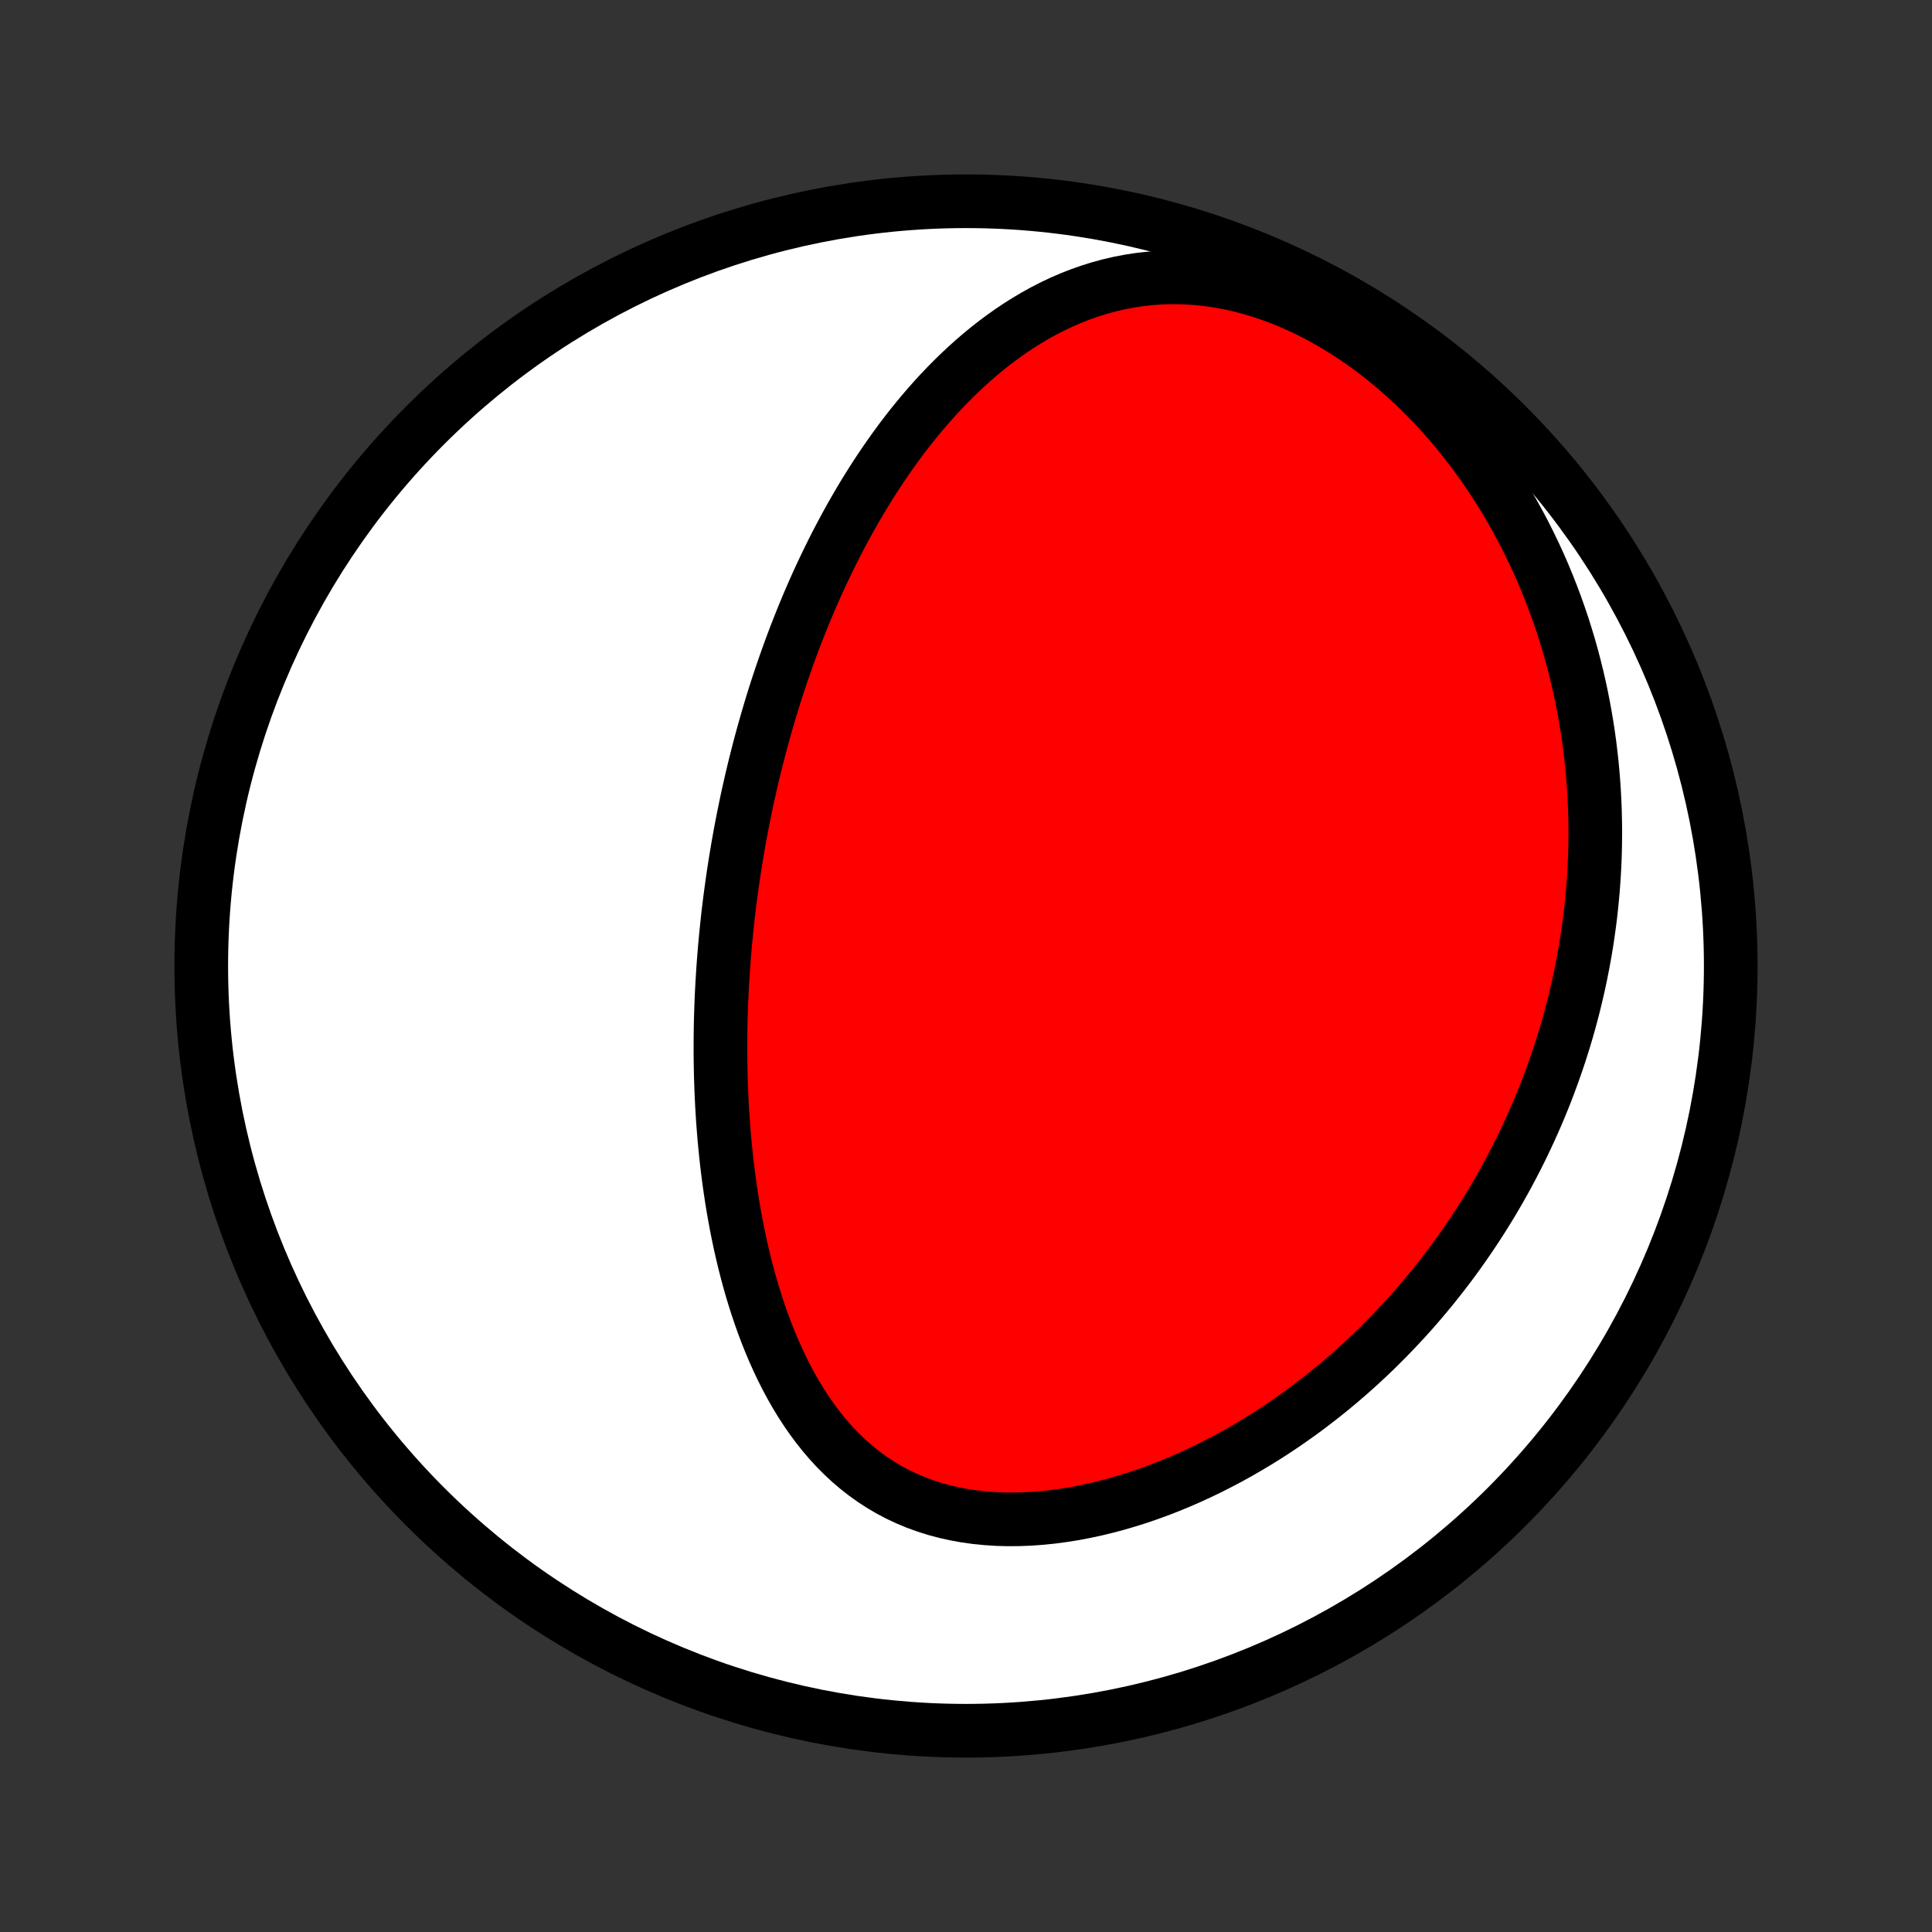 <?xml version="1.0" encoding="utf-8" standalone="no"?>
<!DOCTYPE svg PUBLIC "-//W3C//DTD SVG 1.1//EN"
  "http://www.w3.org/Graphics/SVG/1.1/DTD/svg11.dtd">
<!-- Created with matplotlib (http://matplotlib.org/) -->
<svg height="72pt" version="1.1" viewBox="0 0 72 72" width="72pt" xmlns="http://www.w3.org/2000/svg" xmlns:xlink="http://www.w3.org/1999/xlink">
 <rect x="0" y="0" width="72" height="72" fill="#333333" stroke="none"/>
 <defs>
  <style type="text/css">
*{stroke-linecap:butt;stroke-linejoin:round;}
  </style>
 </defs>
 <g id="figure_1">
  <g id="patch_1">
   <path d="
M0 72
L72 72
L72 0
L0 0
z
" style="fill:none;"/>
  </g>
  <g id="axes_1">
   <g id="PatchCollection_1">
    <defs>
     <path d="
M36 -7.5
C43.558 -7.5 50.808 -10.503 56.153 -15.848
C61.497 -21.192 64.5 -28.442 64.5 -36
C64.5 -43.558 61.497 -50.808 56.153 -56.153
C50.808 -61.497 43.558 -64.5 36 -64.5
C28.442 -64.5 21.192 -61.497 15.848 -56.153
C10.503 -50.808 7.5 -43.558 7.5 -36
C7.5 -28.442 10.503 -21.192 15.848 -15.848
C21.192 -10.503 28.442 -7.5 36 -7.5
z
" id="C0_0_a811fe30f3"/>
     <path d="
M27.852 -42.245
L27.798 -41.988
L27.745 -41.732
L27.693 -41.475
L27.643 -41.217
L27.594 -40.959
L27.547 -40.699
L27.501 -40.44
L27.457 -40.179
L27.414 -39.918
L27.372 -39.656
L27.332 -39.392
L27.294 -39.128
L27.257 -38.863
L27.221 -38.597
L27.187 -38.33
L27.154 -38.062
L27.123 -37.792
L27.094 -37.522
L27.066 -37.249
L27.039 -36.976
L27.014 -36.701
L26.991 -36.425
L26.969 -36.148
L26.949 -35.869
L26.931 -35.588
L26.914 -35.306
L26.899 -35.022
L26.886 -34.737
L26.875 -34.449
L26.866 -34.161
L26.858 -33.87
L26.853 -33.578
L26.85 -33.283
L26.849 -32.987
L26.849 -32.689
L26.853 -32.389
L26.858 -32.087
L26.866 -31.784
L26.876 -31.478
L26.889 -31.171
L26.904 -30.861
L26.922 -30.549
L26.942 -30.236
L26.966 -29.921
L26.992 -29.604
L27.022 -29.284
L27.054 -28.963
L27.09 -28.641
L27.129 -28.316
L27.172 -27.99
L27.218 -27.662
L27.268 -27.333
L27.322 -27.002
L27.38 -26.67
L27.442 -26.336
L27.509 -26.002
L27.579 -25.666
L27.655 -25.33
L27.735 -24.993
L27.821 -24.655
L27.911 -24.317
L28.007 -23.98
L28.109 -23.642
L28.216 -23.305
L28.33 -22.968
L28.449 -22.633
L28.575 -22.299
L28.708 -21.967
L28.848 -21.637
L28.995 -21.309
L29.149 -20.985
L29.311 -20.664
L29.481 -20.347
L29.66 -20.034
L29.846 -19.727
L30.042 -19.425
L30.247 -19.129
L30.461 -18.84
L30.684 -18.559
L30.917 -18.286
L31.16 -18.021
L31.414 -17.766
L31.677 -17.521
L31.951 -17.288
L32.235 -17.065
L32.529 -16.855
L32.834 -16.657
L33.148 -16.472
L33.472 -16.301
L33.806 -16.144
L34.149 -16.001
L34.501 -15.873
L34.861 -15.759
L35.229 -15.661
L35.603 -15.577
L35.984 -15.508
L36.371 -15.454
L36.764 -15.415
L37.16 -15.389
L37.56 -15.378
L37.963 -15.381
L38.369 -15.396
L38.776 -15.425
L39.184 -15.466
L39.592 -15.52
L40 -15.584
L40.407 -15.661
L40.813 -15.747
L41.217 -15.845
L41.619 -15.951
L42.019 -16.068
L42.415 -16.193
L42.807 -16.327
L43.196 -16.469
L43.581 -16.619
L43.962 -16.776
L44.338 -16.94
L44.709 -17.111
L45.076 -17.288
L45.437 -17.471
L45.794 -17.659
L46.145 -17.853
L46.49 -18.052
L46.831 -18.255
L47.165 -18.462
L47.494 -18.674
L47.818 -18.89
L48.136 -19.11
L48.448 -19.332
L48.755 -19.558
L49.056 -19.788
L49.352 -20.02
L49.642 -20.254
L49.926 -20.491
L50.206 -20.731
L50.479 -20.973
L50.748 -21.216
L51.011 -21.462
L51.269 -21.709
L51.521 -21.959
L51.769 -22.209
L52.011 -22.462
L52.249 -22.715
L52.482 -22.97
L52.71 -23.226
L52.933 -23.484
L53.151 -23.742
L53.365 -24.002
L53.574 -24.263
L53.779 -24.524
L53.98 -24.787
L54.176 -25.05
L54.368 -25.314
L54.555 -25.58
L54.739 -25.846
L54.918 -26.112
L55.094 -26.38
L55.265 -26.648
L55.433 -26.917
L55.597 -27.187
L55.757 -27.458
L55.913 -27.729
L56.066 -28.001
L56.215 -28.274
L56.36 -28.548
L56.502 -28.822
L56.641 -29.098
L56.776 -29.374
L56.907 -29.651
L57.035 -29.929
L57.16 -30.207
L57.282 -30.487
L57.4 -30.768
L57.515 -31.049
L57.627 -31.332
L57.735 -31.616
L57.84 -31.9
L57.942 -32.186
L58.041 -32.473
L58.137 -32.761
L58.229 -33.05
L58.319 -33.341
L58.405 -33.633
L58.488 -33.926
L58.567 -34.221
L58.644 -34.517
L58.717 -34.814
L58.787 -35.113
L58.854 -35.413
L58.917 -35.715
L58.977 -36.019
L59.034 -36.324
L59.088 -36.631
L59.138 -36.939
L59.184 -37.25
L59.227 -37.562
L59.267 -37.876
L59.302 -38.192
L59.334 -38.51
L59.363 -38.83
L59.387 -39.152
L59.408 -39.476
L59.425 -39.802
L59.438 -40.13
L59.446 -40.461
L59.45 -40.793
L59.451 -41.128
L59.446 -41.465
L59.438 -41.804
L59.424 -42.146
L59.406 -42.49
L59.383 -42.836
L59.355 -43.185
L59.322 -43.536
L59.283 -43.889
L59.24 -44.245
L59.191 -44.602
L59.136 -44.963
L59.075 -45.325
L59.008 -45.69
L58.936 -46.057
L58.857 -46.426
L58.771 -46.797
L58.679 -47.17
L58.58 -47.545
L58.474 -47.922
L58.36 -48.3
L58.24 -48.68
L58.111 -49.062
L57.975 -49.445
L57.831 -49.829
L57.679 -50.214
L57.519 -50.6
L57.35 -50.987
L57.172 -51.374
L56.985 -51.761
L56.79 -52.147
L56.585 -52.533
L56.37 -52.919
L56.147 -53.303
L55.913 -53.686
L55.669 -54.067
L55.416 -54.445
L55.153 -54.82
L54.88 -55.193
L54.596 -55.561
L54.303 -55.925
L53.999 -56.284
L53.686 -56.637
L53.362 -56.984
L53.029 -57.324
L52.686 -57.657
L52.334 -57.981
L51.973 -58.297
L51.603 -58.603
L51.225 -58.898
L50.839 -59.182
L50.445 -59.454
L50.044 -59.713
L49.638 -59.958
L49.225 -60.189
L48.808 -60.406
L48.386 -60.606
L47.961 -60.791
L47.533 -60.958
L47.104 -61.108
L46.674 -61.241
L46.244 -61.356
L45.814 -61.453
L45.386 -61.531
L44.961 -61.591
L44.538 -61.634
L44.12 -61.658
L43.706 -61.665
L43.296 -61.655
L42.893 -61.628
L42.495 -61.585
L42.103 -61.526
L41.718 -61.453
L41.34 -61.365
L40.969 -61.264
L40.606 -61.15
L40.249 -61.024
L39.9 -60.887
L39.559 -60.739
L39.225 -60.581
L38.898 -60.413
L38.579 -60.237
L38.267 -60.052
L37.962 -59.86
L37.664 -59.661
L37.374 -59.455
L37.09 -59.244
L36.813 -59.027
L36.543 -58.805
L36.279 -58.578
L36.022 -58.347
L35.771 -58.112
L35.527 -57.874
L35.288 -57.633
L35.055 -57.389
L34.828 -57.142
L34.607 -56.893
L34.391 -56.642
L34.18 -56.389
L33.974 -56.134
L33.774 -55.878
L33.578 -55.621
L33.388 -55.363
L33.202 -55.103
L33.02 -54.844
L32.843 -54.583
L32.671 -54.322
L32.502 -54.061
L32.338 -53.8
L32.177 -53.538
L32.021 -53.276
L31.868 -53.014
L31.719 -52.753
L31.574 -52.491
L31.432 -52.23
L31.293 -51.968
L31.158 -51.708
L31.026 -51.447
L30.897 -51.187
L30.771 -50.926
L30.648 -50.667
L30.527 -50.408
L30.41 -50.149
L30.295 -49.89
L30.183 -49.632
L30.074 -49.374
L29.967 -49.117
L29.863 -48.86
L29.761 -48.604
L29.661 -48.348
L29.564 -48.092
L29.468 -47.836
L29.375 -47.581
L29.285 -47.326
L29.196 -47.072
L29.109 -46.818
L29.024 -46.563
L28.941 -46.309
L28.86 -46.056
L28.781 -45.802
L28.704 -45.548
L28.629 -45.295
L28.555 -45.041
L28.483 -44.788
L28.413 -44.535
L28.344 -44.281
L28.277 -44.027
L28.212 -43.773
L28.148 -43.519
L28.086 -43.265
L28.025 -43.01
L27.966 -42.755
z
" id="C0_1_d18bb83fdb"/>
    </defs>
    <g clip-path="url(#p1bffca34e9)">
     <use style="fill:#ffffff;stroke:#000000;stroke-width:2.0;" x="0.0" xlink:href="#C0_0_a811fe30f3" y="72.0"/>
    </g>
    <g clip-path="url(#p1bffca34e9)">
     <use style="fill:#ff0000;stroke:#000000;stroke-width:2.0;" x="0.0" xlink:href="#C0_1_d18bb83fdb" y="72.0"/>
    </g>
   </g>
  </g>
 </g>
 <defs>
  <clipPath id="p1bffca34e9">
   <rect height="72.0" width="72.0" x="0.0" y="0.0"/>
  </clipPath>
 </defs>
</svg>
